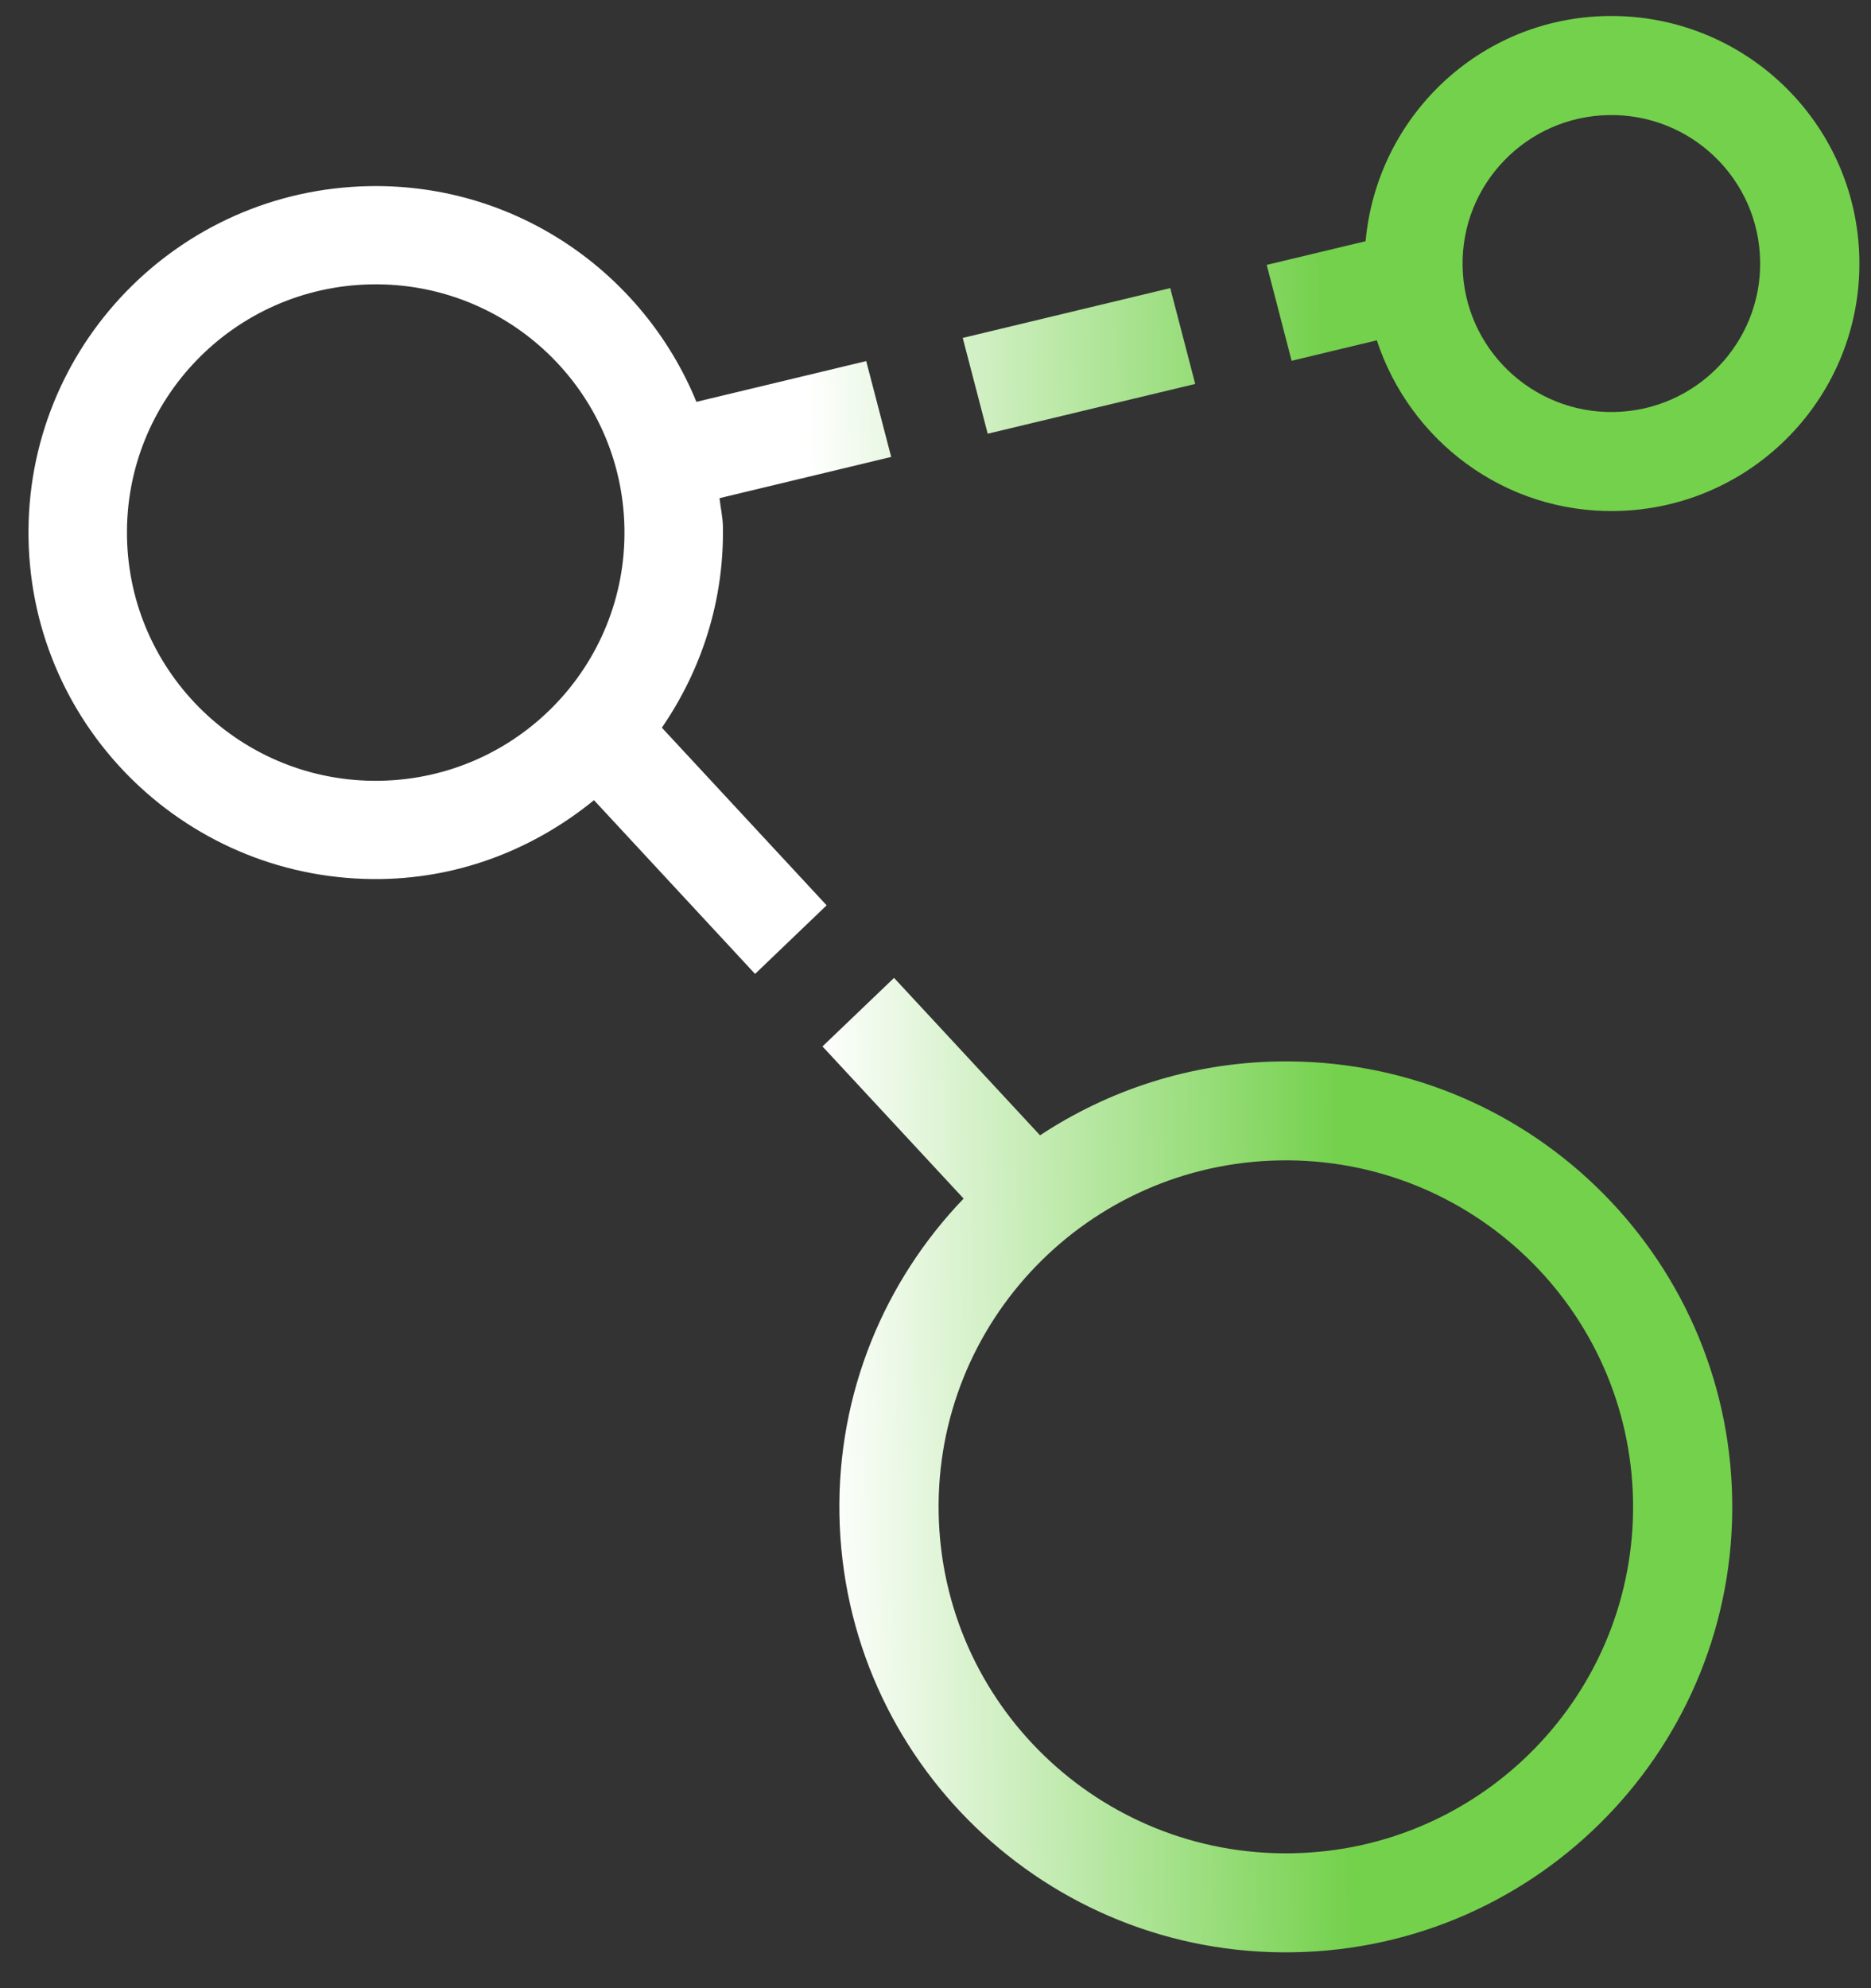 <svg width="32" height="34" viewBox="0 0 32 34" fill="none" xmlns="http://www.w3.org/2000/svg">
<rect x="0" y="0" width="32" height="34" fill="#333333" stroke="none"/>
<path fill-rule="evenodd" clip-rule="evenodd" d="M27.634 8.739C25.729 8.772 24.113 7.537 23.548 5.82L22.091 6.17L21.665 4.53L23.356 4.125C23.549 2 25.298 0.312 27.485 0.274C29.828 0.234 31.76 2.095 31.801 4.433C31.842 6.77 29.977 8.698 27.634 8.739ZM27.515 1.968C26.11 1.992 24.99 3.149 25.015 4.551C25.039 5.953 26.199 7.07 27.604 7.046C29.009 7.021 30.129 5.865 30.104 4.463C30.08 3.06 28.92 1.943 27.515 1.968ZM29.626 25.636C29.7 29.843 26.342 33.313 22.125 33.386C17.909 33.46 14.431 30.108 14.357 25.901C14.32 23.808 15.135 21.898 16.481 20.497L14.067 17.895L15.291 16.723L17.788 19.415C18.959 18.643 20.352 18.178 21.858 18.152C26.075 18.078 29.552 21.429 29.626 25.636ZM21.888 19.844C18.608 19.901 15.996 22.599 16.054 25.872C16.111 29.144 18.816 31.75 22.096 31.693C25.375 31.637 27.987 28.938 27.93 25.666C27.872 22.393 25.168 19.787 21.888 19.844ZM16.466 5.779L20.015 4.927L20.442 6.566L16.893 7.417L16.466 5.779ZM12.364 9.004C12.386 10.282 11.993 11.464 11.32 12.444L14.138 15.482L12.914 16.655L10.159 13.684C9.163 14.495 7.914 15.008 6.53 15.032C3.25 15.089 0.545 12.483 0.488 9.211C0.431 5.939 3.042 3.24 6.322 3.183C8.842 3.139 11.011 4.676 11.911 6.872L14.815 6.175L15.242 7.814L12.306 8.519C12.323 8.681 12.361 8.837 12.364 9.004ZM6.352 4.863C4.002 4.904 2.131 6.837 2.172 9.181C2.213 11.525 4.151 13.393 6.5 13.352C8.85 13.311 10.721 11.378 10.68 9.034C10.639 6.69 8.701 4.822 6.352 4.863Z" fill="url(#paint0_linear_2_21215)"/>
<defs>
<linearGradient id="paint0_linear_2_21215" x1="0.918" y1="33.756" x2="32.304" y2="33.206" gradientUnits="userSpaceOnUse">
<stop stop-color="white"/>
<stop offset="0.425" stop-color="white"/>
<stop offset="0.708" stop-color="#74D14C"/>
<stop offset="1" stop-color="#74D14C"/>
</linearGradient>
</defs>
</svg>

